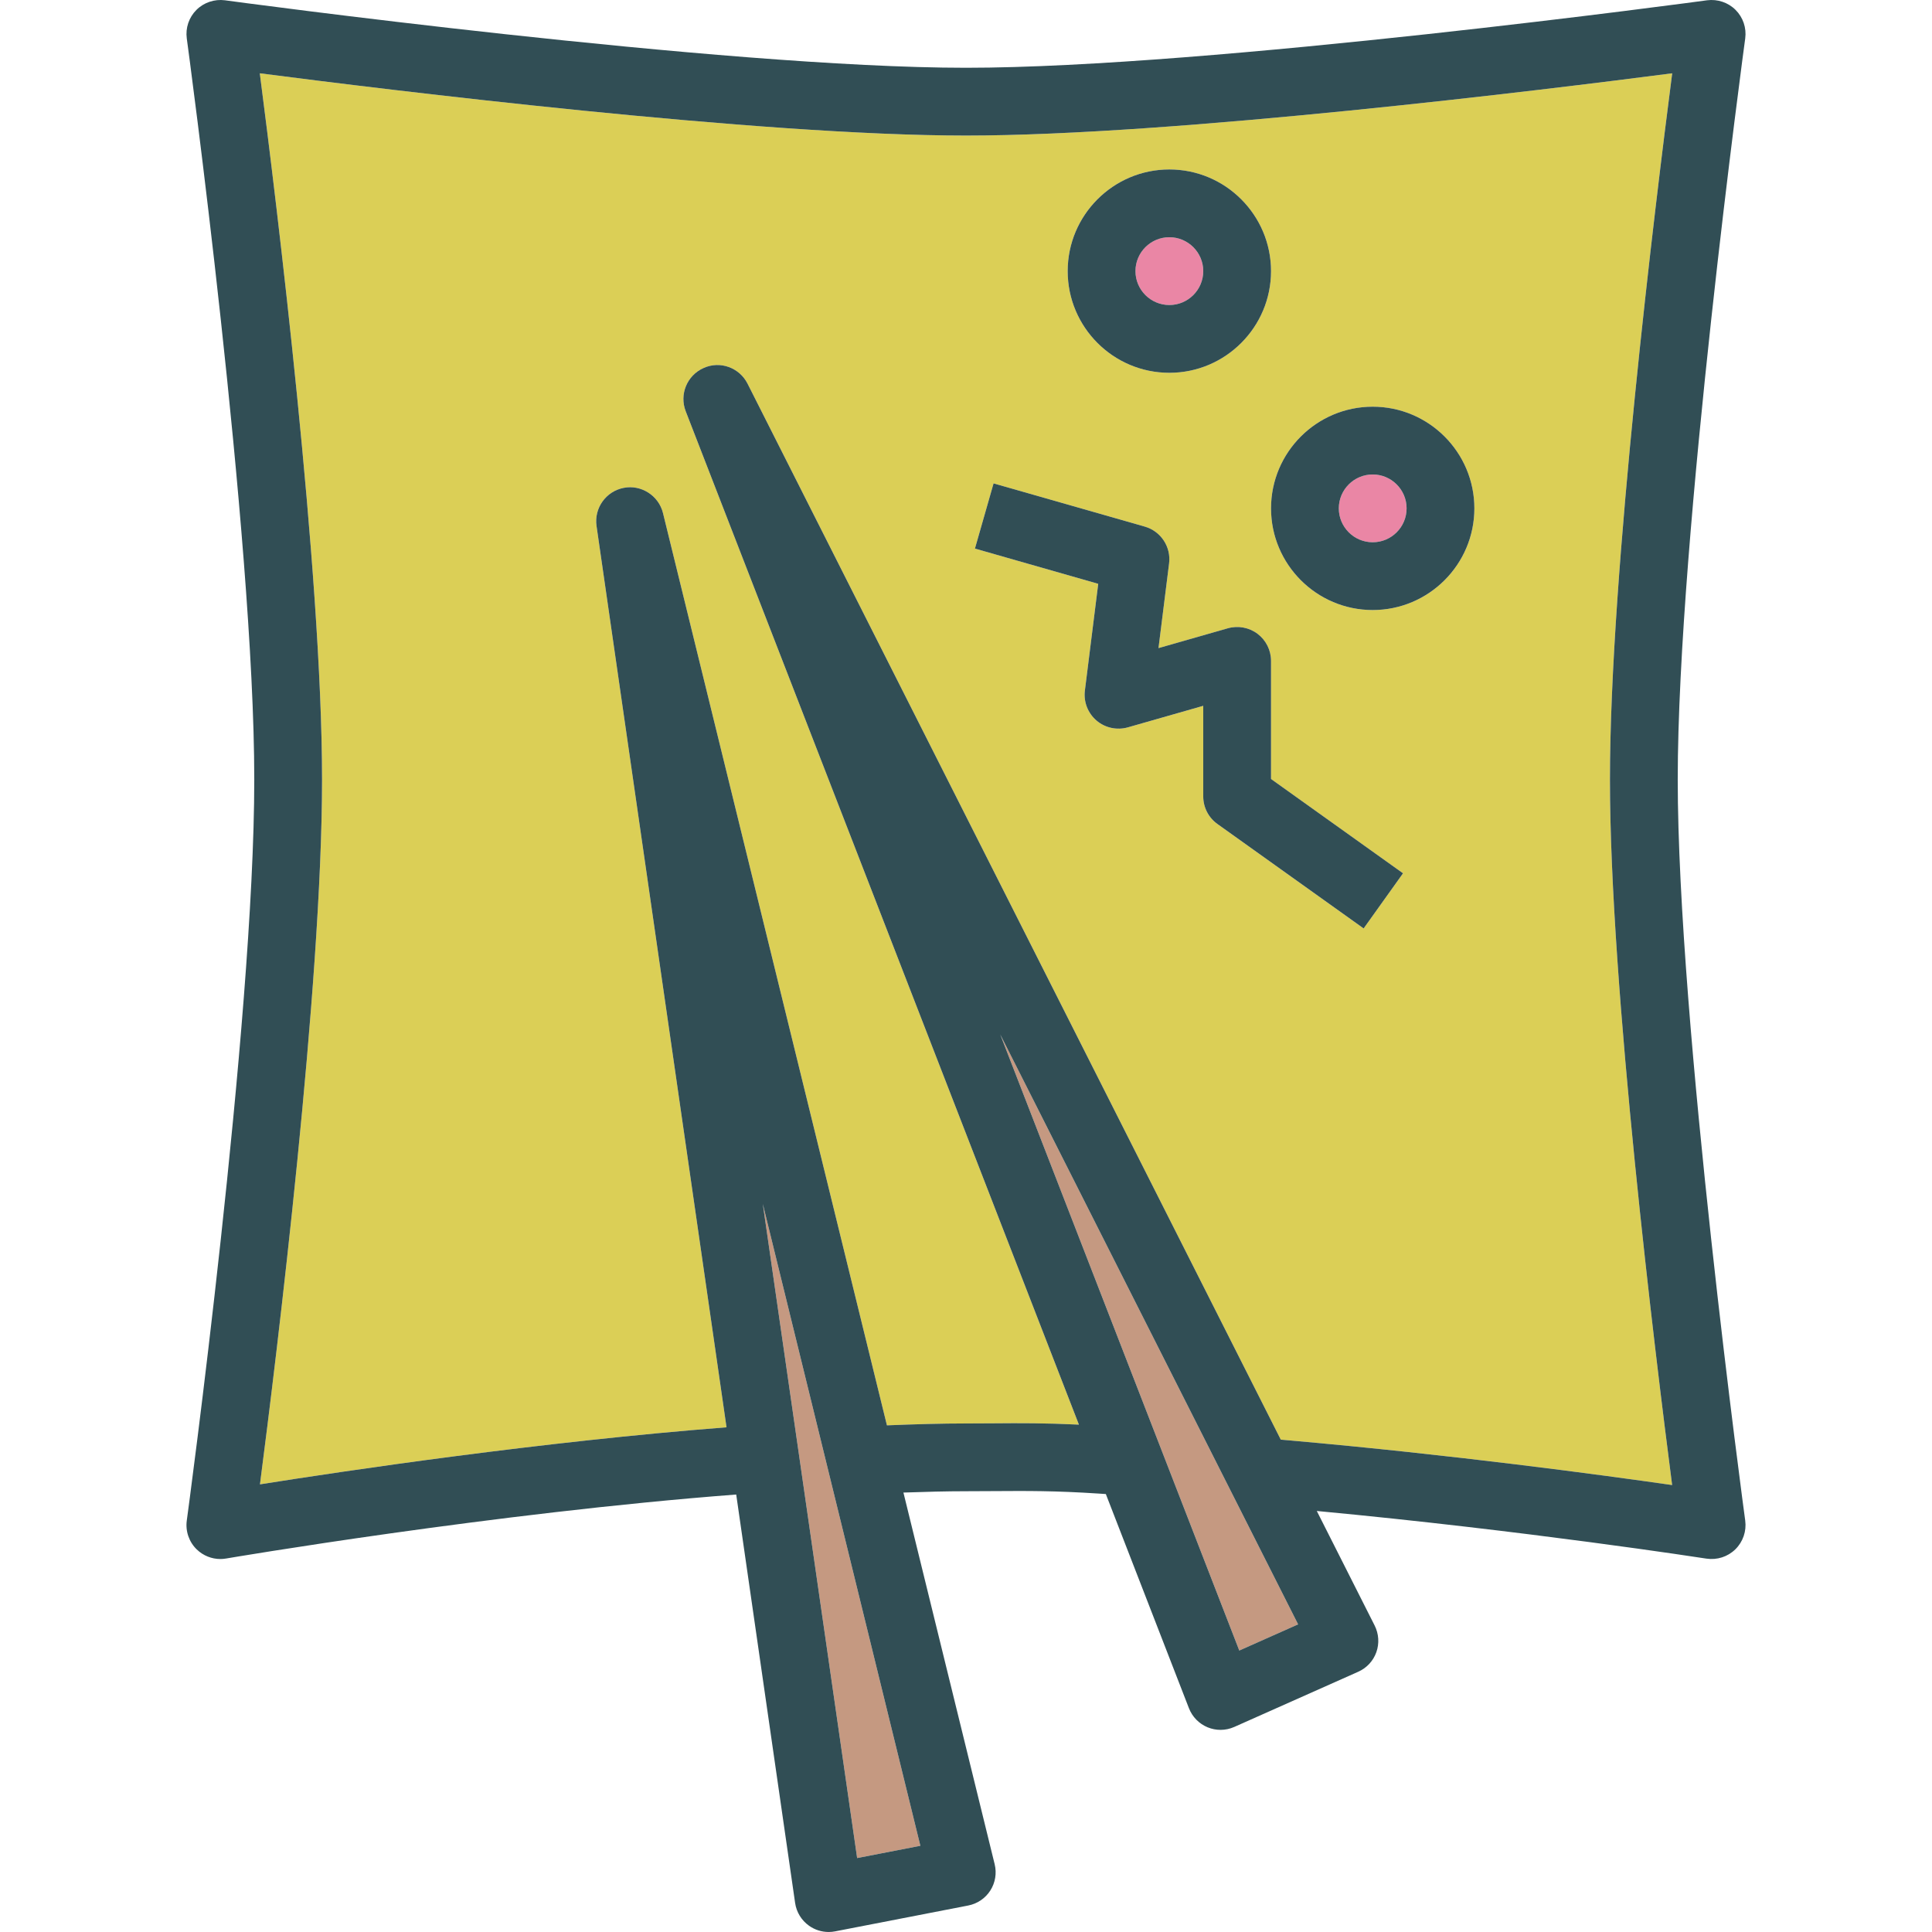 <?xml version="1.0" encoding="iso-8859-1"?>
<!-- Generator: Adobe Illustrator 19.0.0, SVG Export Plug-In . SVG Version: 6.00 Build 0)  -->
<svg version="1.1" id="Layer_1" xmlns="http://www.w3.org/2000/svg" xmlns:xlink="http://www.w3.org/1999/xlink" x="0px" y="0px"
	 viewBox="0 0 512 512" style="enable-background:new 0 0 512 512;" xml:space="preserve">
<polygon style="fill:#C59981;" points="227.152,492.405 243.905,489.151 202.154,319.059 "/>
<g>
	<circle style="fill:#EA86A5;" cx="309.888" cy="71.852" r="8.982"/>
	<circle style="fill:#EA86A5;" cx="363.778" cy="134.724" r="8.982"/>
</g>
<polygon style="fill:#C59981;" points="328.424,437.409 344.011,430.471 265.07,274.133 "/>
<path style="fill:#DBCF56;" d="M256,35.924c-54.969,0-153.303-12.113-187.152-16.499c4.386,33.848,16.499,132.182,16.499,187.152
	c0,54.776-12.025,152.602-16.455,186.792c22.868-3.627,74.735-11.333,123.643-15.119l-34.449-238.86
	c-0.675-4.737,2.482-9.183,7.184-10.096c4.614-0.93,9.289,2.026,10.429,6.675l59.348,241.763c7.443-0.302,14.556-0.501,20.953-0.501
	l7.429-0.035c6.901-0.064,13.618-0.075,22.492,0.346L181.717,108.979c-1.728-4.465,0.351-9.499,4.728-11.447
	c4.377-2,9.517-0.114,11.666,4.149l141.309,279.836l2.697,0.238c42.83,3.789,82.099,9.087,101.018,11.797
	c-4.412-34.023-16.481-132.103-16.481-186.976c0-54.969,12.113-153.303,16.499-187.152C409.304,23.811,310.969,35.924,256,35.924z
	 M309.891,44.906c14.858,0,26.945,12.087,26.945,26.945s-12.087,26.945-26.945,26.945s-26.945-12.087-26.945-26.945
	S295.032,44.906,309.891,44.906z M361.378,246.048l-38.743-27.673c-2.359-1.684-3.763-4.403-3.763-7.306v-24.016l-19.99,5.71
	c-2.877,0.807-6.017,0.149-8.306-1.816c-2.289-1.965-3.447-4.947-3.07-7.938l3.535-28.287l-32.673-9.341l4.938-17.271l40.067,11.447
	c4.263,1.219,6.999,5.359,6.447,9.753l-2.807,22.446l18.376-5.254c2.701-0.763,5.622-0.228,7.877,1.465
	c2.245,1.702,3.57,4.359,3.57,7.175v31.305l34.98,24.989L361.378,246.048z M363.781,161.668c-14.859,0-26.945-12.087-26.945-26.945
	c0-14.858,12.087-26.945,26.945-26.945c14.858,0,26.945,12.087,26.945,26.945C390.726,149.581,378.64,161.668,363.781,161.668z"/>
<g>
	<path style="fill:#314E55;" d="M462.501,10.189c0.377-2.781-0.57-5.579-2.552-7.561c-1.982-1.982-4.78-2.912-7.561-2.552
		C451.072,0.26,320.504,17.96,256,17.96c-64.495,0-195.072-17.7-196.388-17.884c-2.754-0.36-5.579,0.57-7.561,2.552
		s-2.93,4.78-2.552,7.561c0.184,1.316,17.884,131.884,17.884,196.388c0,64.495-17.7,195.072-17.884,196.388
		c-0.386,2.833,0.605,5.684,2.658,7.666c1.693,1.632,3.938,2.526,6.245,2.526c0.5,0,1.009-0.044,1.517-0.132
		c0.717-0.121,70.837-12.054,135.185-16.959l15.61,108.232c0.351,2.438,1.684,4.614,3.693,6.043
		c1.526,1.088,3.351,1.658,5.201,1.658c0.57,0,1.14-0.053,1.71-0.167l35.269-6.85c2.412-0.465,4.535-1.903,5.859-3.973
		c1.325-2.07,1.737-4.596,1.149-6.982l-24.176-98.482c5.828-0.205,11.461-0.352,16.58-0.352l7.561-0.035
		c8.569-0.053,15.937-0.114,27.779,0.667l1.72,0.113l22.023,56.76c0.895,2.298,2.684,4.122,4.956,5.061
		c1.096,0.447,2.254,0.675,3.421,0.675c1.246,0,2.491-0.263,3.649-0.781l32.822-14.613c2.254-1,3.991-2.868,4.815-5.184
		c0.825-2.316,0.658-4.868-0.447-7.07l-15.332-30.361c55.431,5.215,102.753,12.551,103.246,12.626
		c2.833,0.421,5.649-0.482,7.675-2.465c2.026-1.991,2.991-4.815,2.614-7.622c-0.184-1.316-17.884-131.884-17.884-196.388
		C444.617,142.082,462.317,11.505,462.501,10.189z M227.152,492.405l-24.998-173.346l41.751,170.092L227.152,492.405z
		 M328.424,437.409L265.07,274.133l78.941,156.338L328.424,437.409z M443.134,393.553c-18.92-2.71-58.188-8.008-101.018-11.797
		l-2.697-0.238L198.11,101.682c-2.149-4.263-7.289-6.149-11.666-4.149c-4.377,1.947-6.456,6.982-4.728,11.447l104.205,268.561
		c-8.874-0.421-15.591-0.41-22.492-0.346L256,377.23c-6.397,0-13.509,0.199-20.953,0.501L175.7,135.969
		c-1.14-4.649-5.815-7.605-10.429-6.675c-4.701,0.912-7.859,5.359-7.184,10.096l34.449,238.86
		c-48.908,3.786-100.775,11.493-123.643,15.119c4.43-34.19,16.455-132.016,16.455-186.792c0-54.969-12.113-153.303-16.499-187.152
		C102.697,23.811,201.031,35.924,256,35.924s153.303-12.113,187.152-16.499c-4.386,33.848-16.499,132.182-16.499,187.152
		C426.653,261.45,438.723,359.53,443.134,393.553z"/>
	<path style="fill:#314E55;" d="M336.836,175.141c0-2.816-1.325-5.473-3.57-7.175c-2.254-1.693-5.175-2.228-7.877-1.465
		l-18.376,5.254l2.807-22.446c0.553-4.394-2.184-8.534-6.447-9.753l-40.067-11.447l-4.938,17.271l32.673,9.341l-3.535,28.287
		c-0.377,2.991,0.781,5.973,3.07,7.938s5.429,2.623,8.306,1.816l19.99-5.71v24.016c0,2.903,1.403,5.622,3.763,7.306l38.743,27.673
		l10.438-14.613l-34.979-24.989V175.141z"/>
	<path style="fill:#314E55;" d="M309.891,98.796c14.858,0,26.945-12.087,26.945-26.945s-12.087-26.945-26.945-26.945
		s-26.945,12.087-26.945,26.945S295.032,98.796,309.891,98.796z M309.891,62.869c4.956,0,8.982,4.026,8.982,8.982
		c0,4.956-4.026,8.982-8.982,8.982c-4.956,0-8.982-4.026-8.982-8.982C300.909,66.895,304.935,62.869,309.891,62.869z"/>
	<path style="fill:#314E55;" d="M363.781,107.778c-14.859,0-26.945,12.087-26.945,26.945s12.087,26.945,26.945,26.945
		c14.858,0,26.945-12.087,26.945-26.945C390.726,119.864,378.64,107.778,363.781,107.778z M363.781,143.705
		c-4.956,0-8.982-4.026-8.982-8.982s4.026-8.982,8.982-8.982c4.956,0,8.982,4.026,8.982,8.982S368.737,143.705,363.781,143.705z"/>
</g>
<g>
</g>
<g>
</g>
<g>
</g>
<g>
</g>
<g>
</g>
<g>
</g>
<g>
</g>
<g>
</g>
<g>
</g>
<g>
</g>
<g>
</g>
<g>
</g>
<g>
</g>
<g>
</g>
<g>
</g>
</svg>
